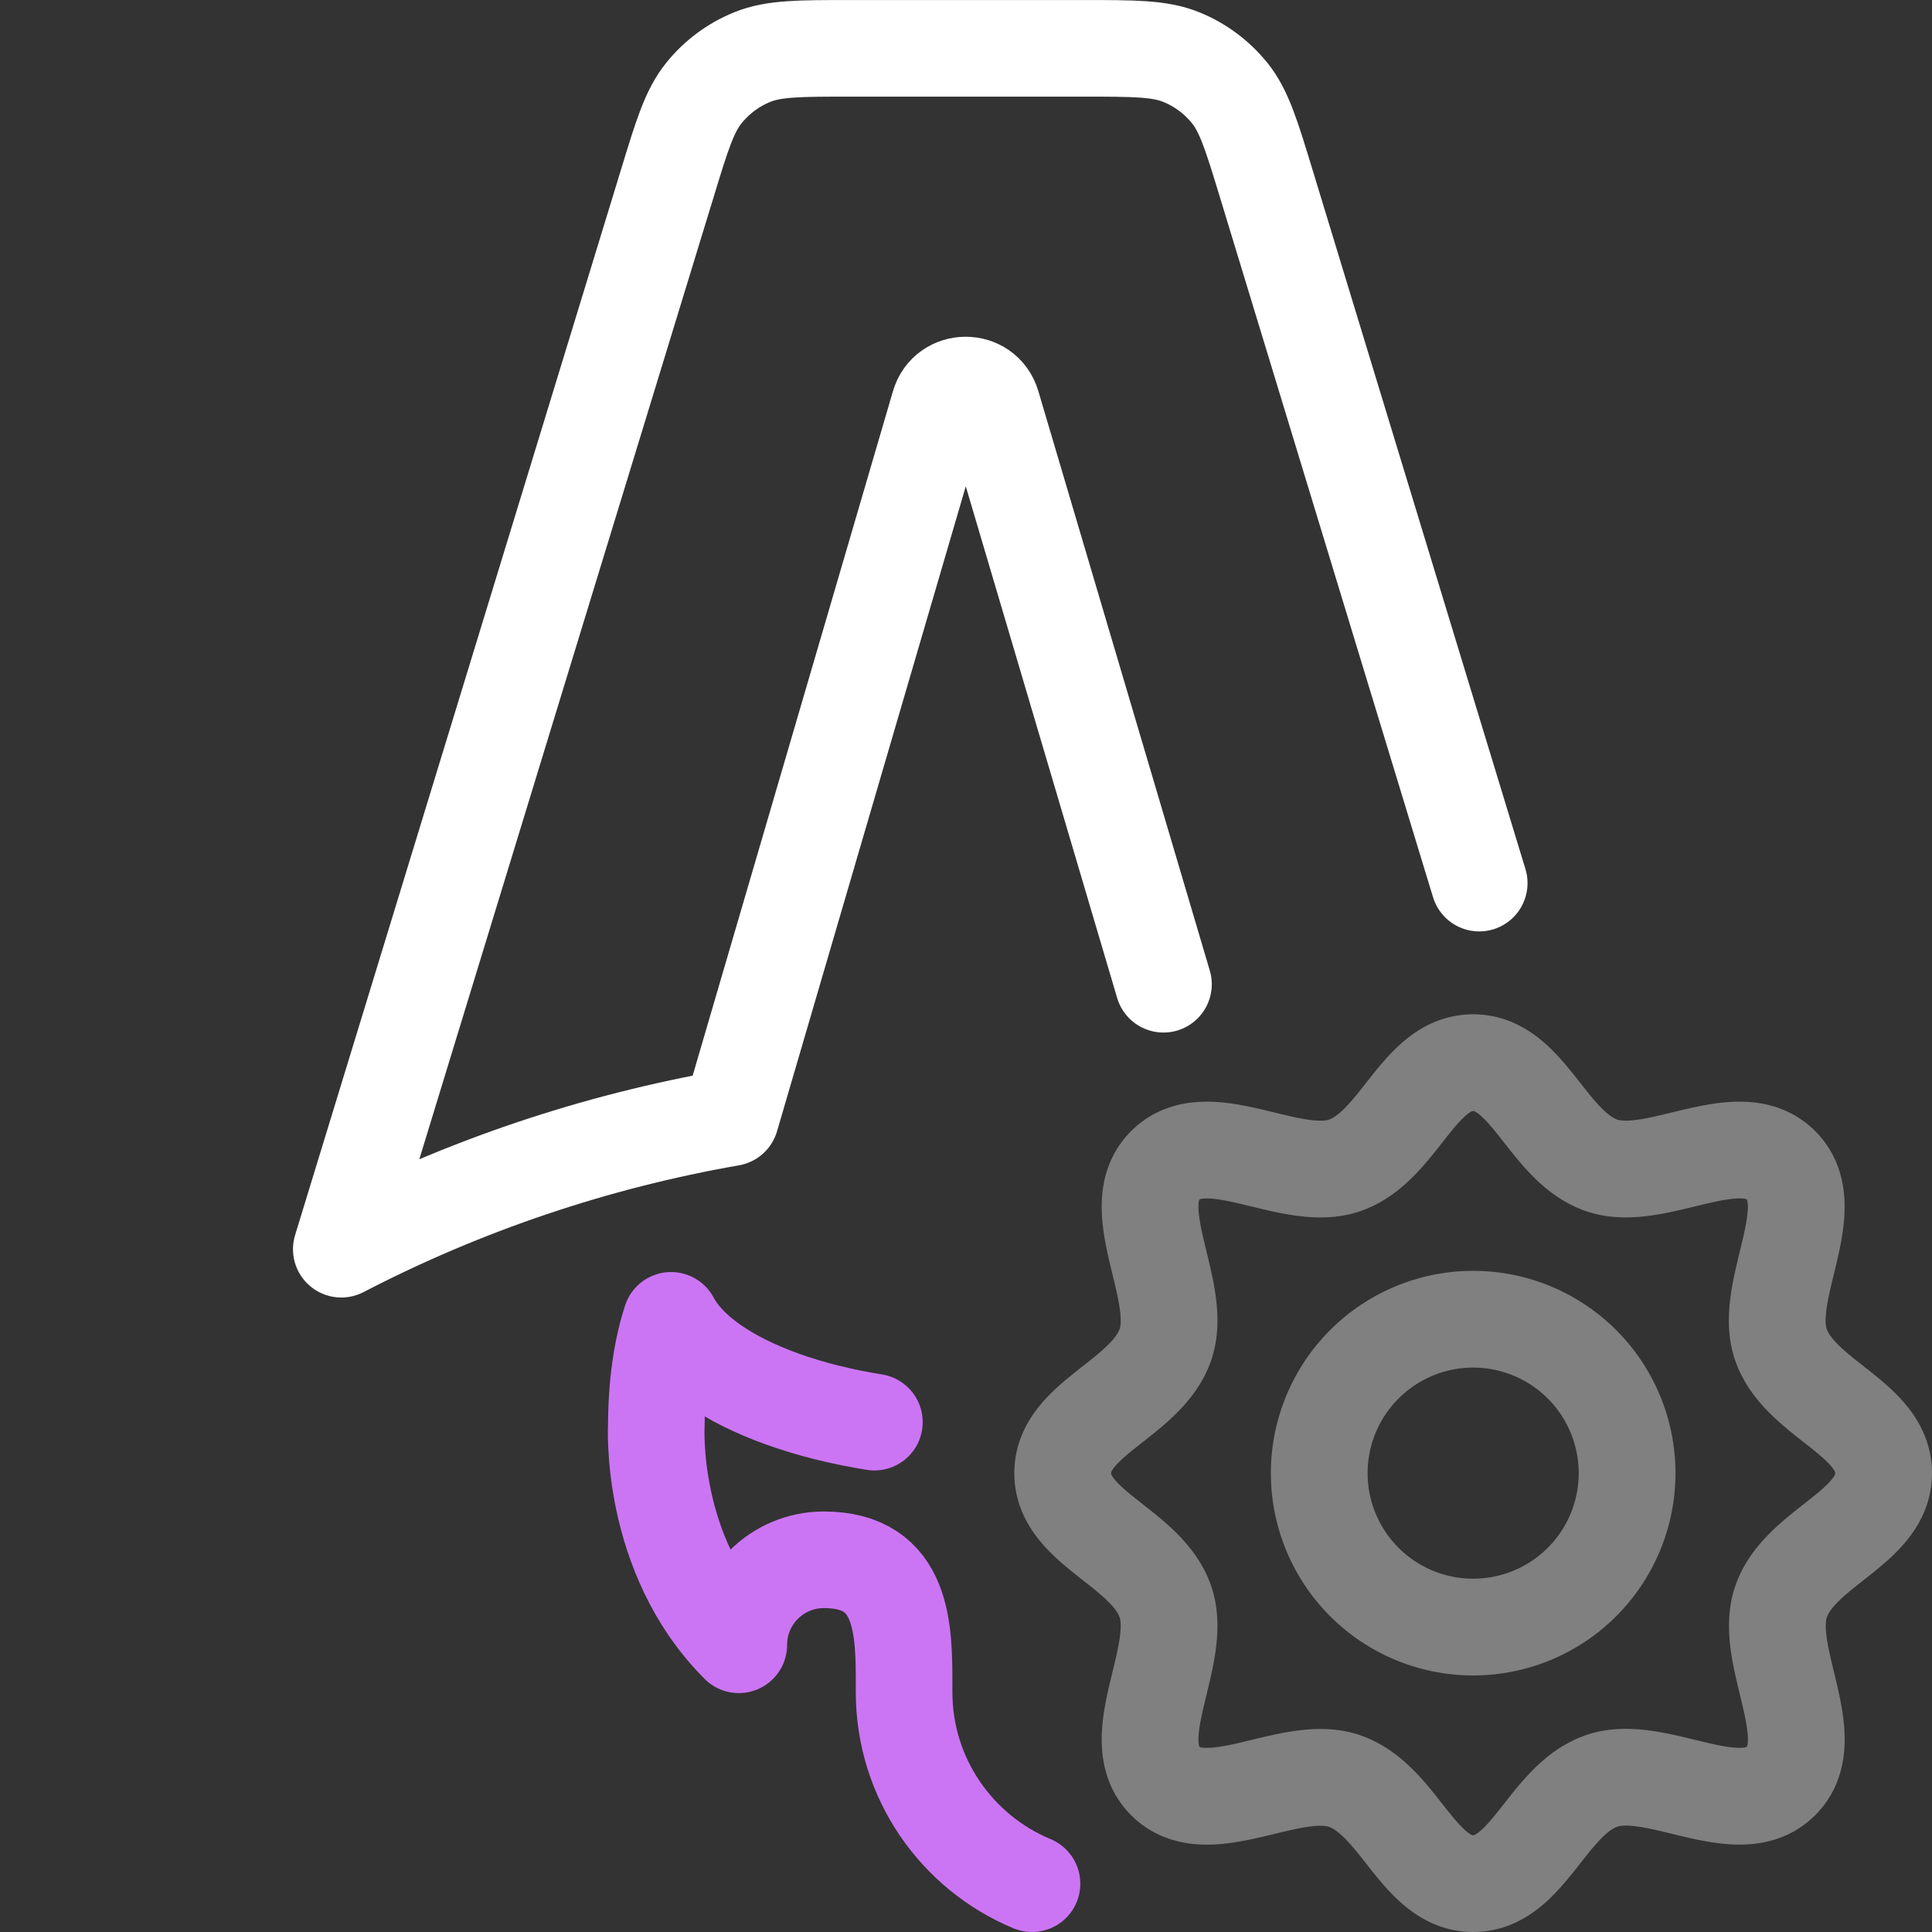 <?xml version="1.0" encoding="UTF-8" standalone="no"?>
<!-- Created with Inkscape (http://www.inkscape.org/) -->

<svg
   width="100.0px"
   height="100.0px"
   viewBox="0 0 100.0 100.0"
   version="1.1"
   id="SVGRoot"
   sodipodi:docname="astro_config.svg"
   inkscape:version="1.2.1 (9c6d41e, 2022-07-14)"
   xmlns:inkscape="http://www.inkscape.org/namespaces/inkscape"
   xmlns:sodipodi="http://sodipodi.sourceforge.net/DTD/sodipodi-0.dtd"
   xmlns="http://www.w3.org/2000/svg"
   xmlns:svg="http://www.w3.org/2000/svg">
  <rect x="0" y="0" width="100.0" height="100.0" fill="#333333" stroke="none"/>
  <defs
     id="defs8354" />
  <sodipodi:namedview
     id="namedview32486"
     pagecolor="#181825"
     bordercolor="#000000"
     borderopacity="0.247"
     inkscape:showpageshadow="2"
     inkscape:pageopacity="0"
     inkscape:pagecheckerboard="0"
     inkscape:deskcolor="#313244"
     inkscape:document-units="px"
     showgrid="true"
     inkscape:zoom="9.3881465"
     inkscape:cx="57.359565"
     inkscape:cy="56.507427"
     inkscape:window-width="1414"
     inkscape:window-height="685"
     inkscape:window-x="0"
     inkscape:window-y="38"
     inkscape:window-maximized="0"
     inkscape:current-layer="SVGRoot"
     showborder="false"
     showguides="false">
    <inkscape:grid
       type="xygrid"
       id="grid32609" />
  </sodipodi:namedview>
  <path
     fill="currentColor"
     d="M 60.221,50.944 59.538,48.636 56.807,39.406 51.345,20.947 c -0.404,-1.36 -2.332,-1.355 -2.728,0.008 L 37.819,57.854 c -7.026,1.226 -13.823,3.521 -20.154,6.805 L 34.53,9.523 c 0.769,-2.521 1.153,-3.781 1.91,-4.715 0.665,-0.824 1.53,-1.465 2.513,-1.86 1.114,-0.446 2.428,-0.446 5.064,-0.446 h 12.046 c 2.636,0 3.958,0 5.072,0.45 0.98,0.395 1.842,1.034 2.505,1.856 h 0.004 c 0.753,0.938 1.137,2.198 1.906,4.723 l 8.392,27.565 2.098,6.891 0.525,1.723"
     id="path2"
     style="fill:none;fill-opacity:1;stroke:#ffffff;stroke-width:5;stroke-linecap:round;stroke-linejoin:round;stroke-dasharray:none;stroke-opacity:1"
     sodipodi:nodetypes="ccccccccccssccccccc" />
  <path
     d="m 45.259,73.61 c -1.739,-0.279 -3.343,-0.685 -4.758,-1.193 -2.829,-1.016 -4.899,-2.441 -5.768,-4.076 -0.619,1.875 -0.761,4.02 -0.761,5.388 0,0 -0.407,6.725 4.269,11.405 0,-2.429 1.971,-4.4 4.4,-4.4 4.162,0 4.158,3.631 4.154,6.579 v 0.265 c 0,4.473 2.732,8.304 6.621,9.922"
     style="display:inline;fill:none;fill-opacity:1;stroke:#cc75f4;stroke-width:5;stroke-linecap:round;stroke-linejoin:round;stroke-dasharray:none;stroke-opacity:1"
     id="path4037"
     sodipodi:nodetypes="cscccscsc" />
  <path
     id="path3680"
     style="fill:none;stroke:#808080;stroke-width:5.008;stroke-linecap:round;stroke-linejoin:round;paint-order:fill markers stroke"
     d="m 84.218,76.25 a 7.967,7.967 0 0 1 -7.967,7.967 7.967,7.967 0 0 1 -7.967,-7.967 7.967,7.967 0 0 1 7.967,-7.967 7.967,7.967 0 0 1 7.967,7.967 z m -7.967,-21.246 c -2.834,0 -3.84,4.33 -6.639,5.312 -2.799,0.982 -7.104,-2.191 -9.295,0 -2.191,2.191 0.982,6.496 0,9.295 -0.982,2.799 -5.312,3.805 -5.312,6.639 0,2.834 4.33,3.84 5.312,6.639 0.982,2.799 -2.19,7.103 0,9.295 2.19,2.192 6.497,-0.974 9.295,0.007 2.798,0.982 3.806,5.305 6.639,5.304 2.833,-9e-4 3.84,-4.33 6.639,-5.312 2.799,-0.982 7.103,2.19 9.295,0 2.192,-2.19 -0.974,-6.497 0.007,-9.295 0.982,-2.798 5.305,-3.806 5.304,-6.639 -9e-4,-2.833 -4.33,-3.84 -5.312,-6.639 -0.982,-2.799 2.191,-7.104 0,-9.295 -2.191,-2.191 -6.496,0.982 -9.295,0 -2.799,-0.982 -3.805,-5.312 -6.639,-5.312 z" />
</svg>
